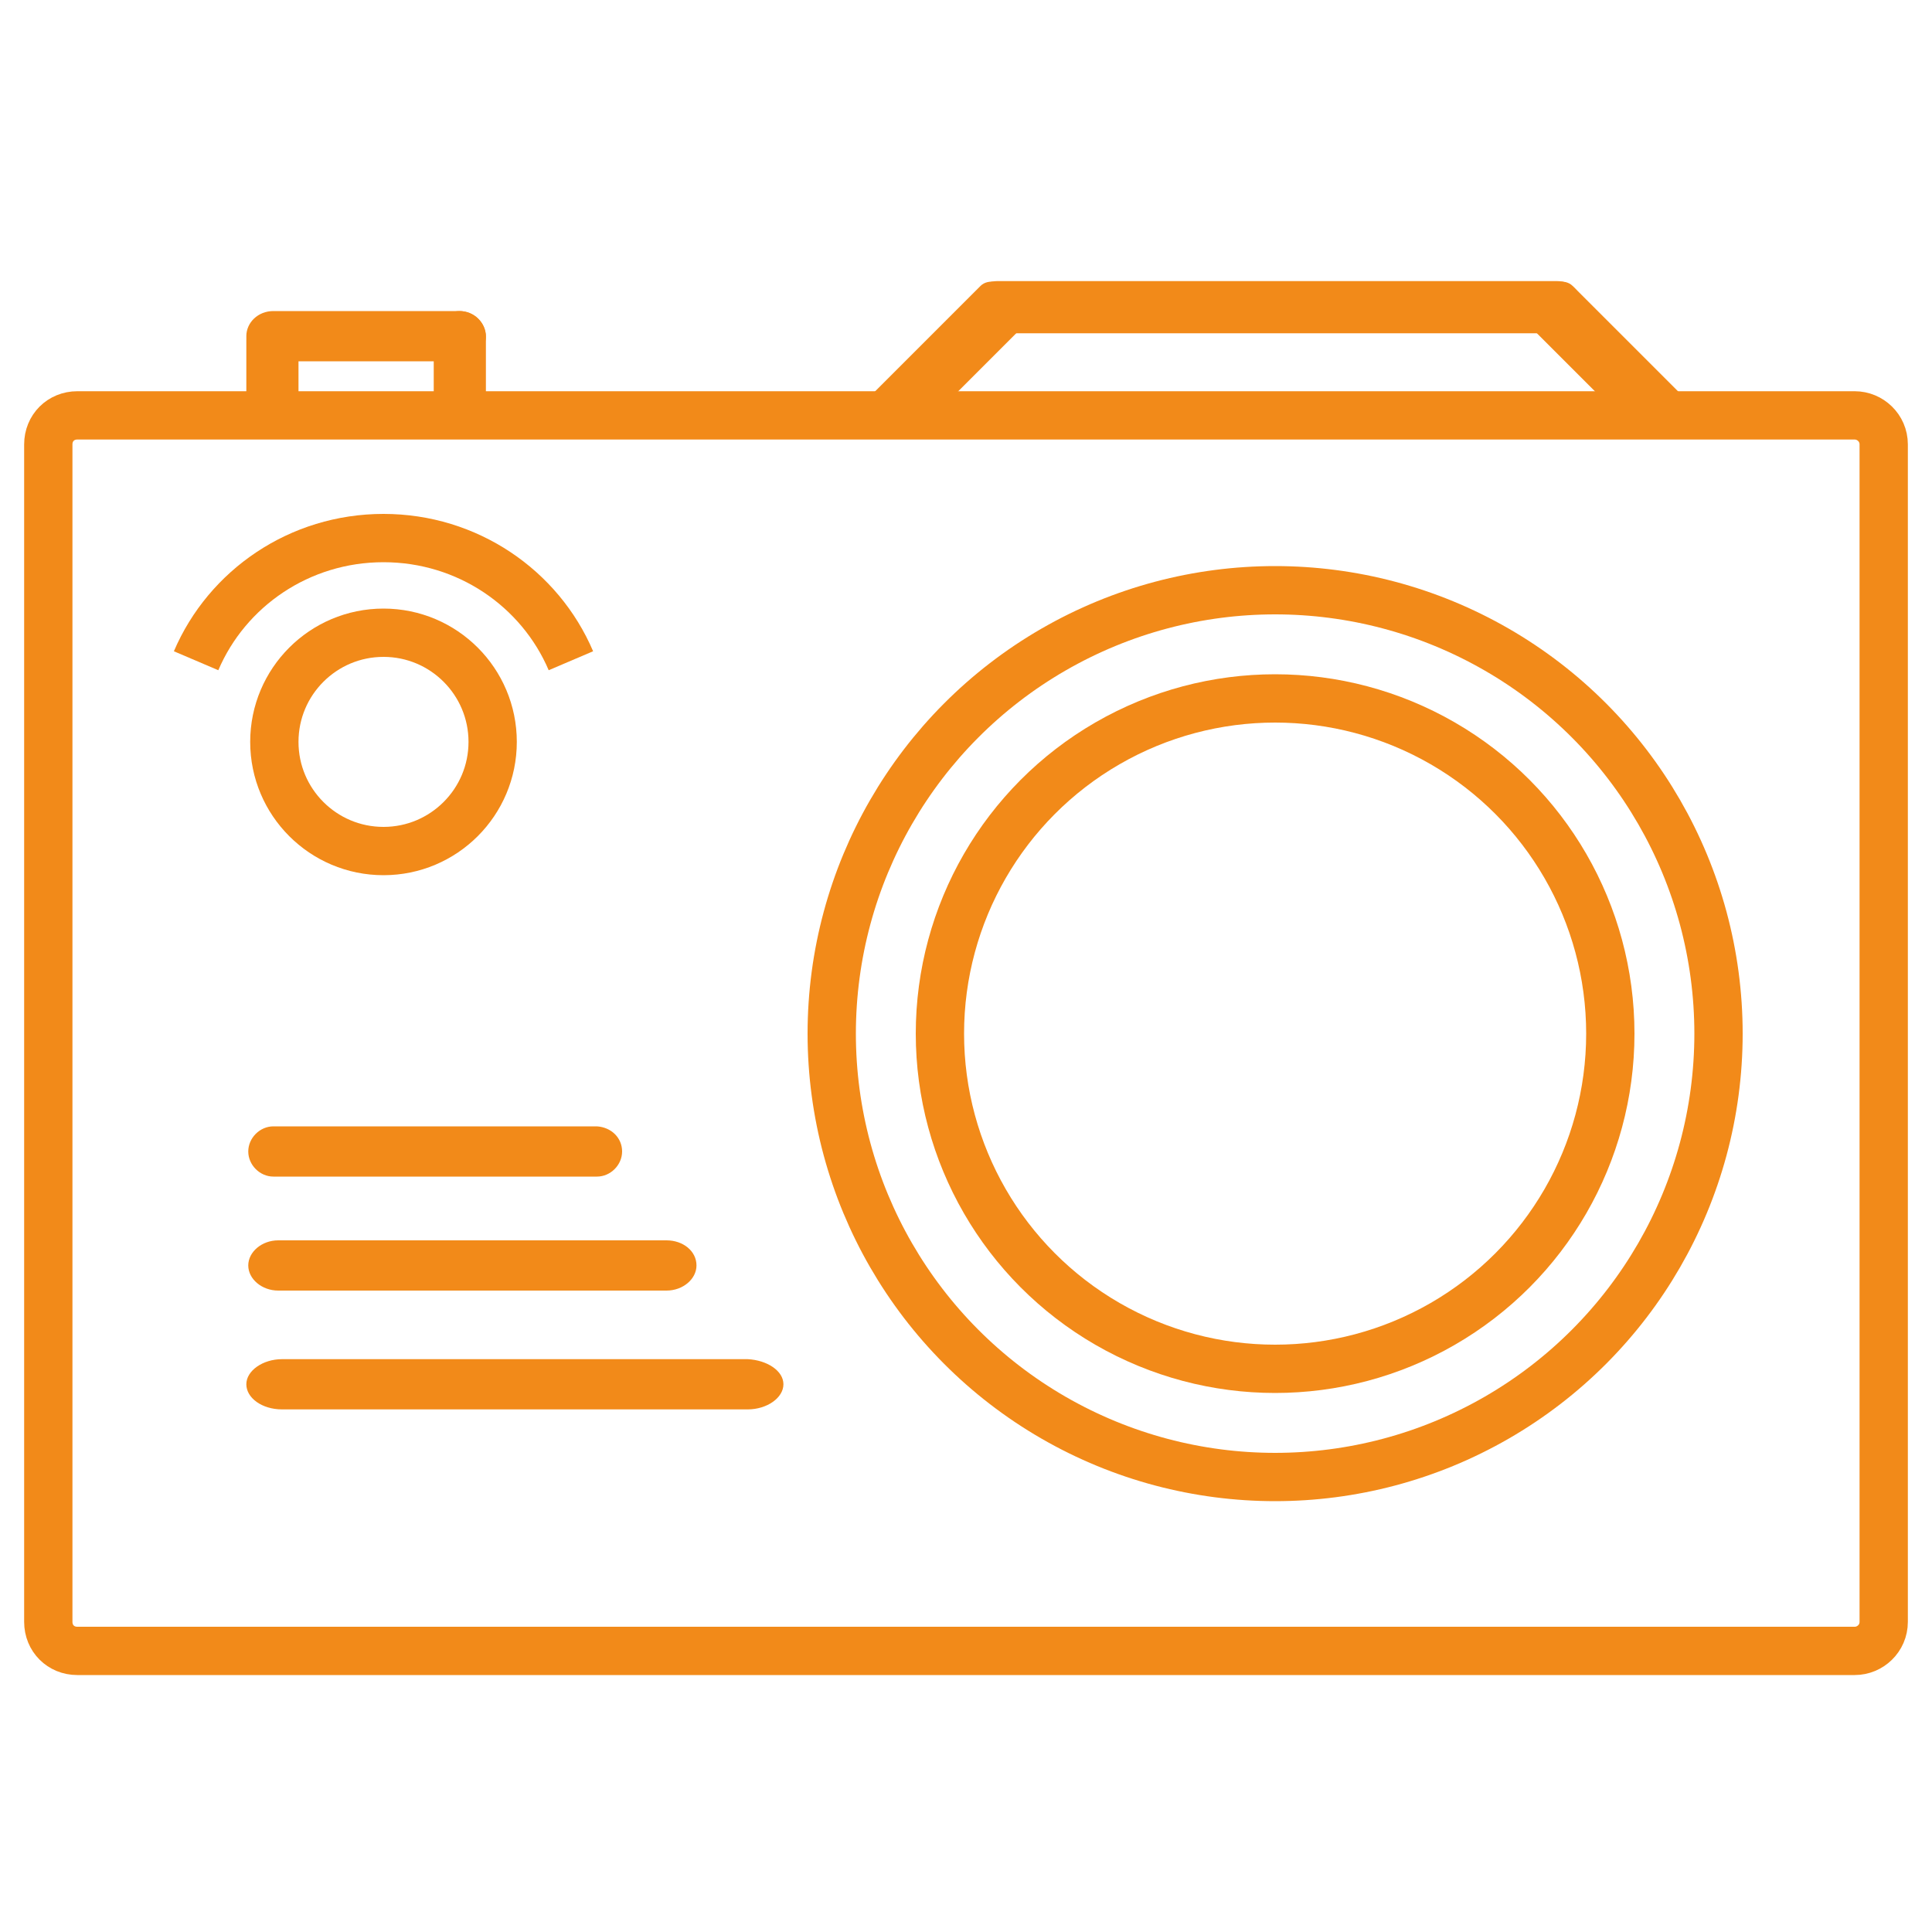 <?xml version="1.0" encoding="utf-8"?>
<!-- Generator: Adobe Illustrator 19.2.1, SVG Export Plug-In . SVG Version: 6.00 Build 0)  -->
<svg version="1.1" id="Layer_1" xmlns="http://www.w3.org/2000/svg" xmlns:xlink="http://www.w3.org/1999/xlink" x="0px" y="0px"
	 viewBox="0 0 200 200" style="enable-background:new 0 0 200 200;" xml:space="preserve">
<style type="text/css">
	.st0{fill:#F28A19;}
	.st1{fill:none;stroke:#F28A19;stroke-width:5;stroke-miterlimit:10;}
</style>
<path class="st0" d="M94.9,44.8c-0.8,0.8-2.4,0.5-3.6-0.7l0,0c-1.2-1.2-1.5-2.8-0.7-3.6l10.9-10.9c0.8-0.8,2.4-0.5,3.6,0.7l0,0
	c1.2,1.2,1.5,2.8,0.7,3.6L94.9,44.8z"/>
<path class="st0" d="M169.4,44.8c0.8,0.8,2.4,0.5,3.6-0.7l0,0c1.2-1.2,1.5-2.8,0.7-3.6l-10.9-10.9c-0.8-0.8-2.4-0.5-3.6,0.7l0,0
	c-1.2,1.2-1.5,2.8-0.7,3.6L169.4,44.8z"/>
<path class="st0" d="M163.8,31.8c0,1.5-1.2,2.7-2.6,2.7h-58c-1.4,0-2.6-1.2-2.6-2.7l0,0c0-1.5,1.2-2.7,2.6-2.7h58
	C162.7,29.1,163.8,30.3,163.8,31.8L163.8,31.8z"/>
<path class="st0" d="M25.5,35.2c0-1.5,1.2-2.7,2.7-2.7l0,0c1.5,0,2.7,1.2,2.7,2.7v7.4c0,1.5-1.2,2.7-2.7,2.7l0,0
	c-1.5,0-2.7-1.2-2.7-2.7V35.2z"/>
<path class="st0" d="M44.9,34.9c0-1.5,1.2-2.7,2.7-2.7l0,0c1.5,0,2.7,1.2,2.7,2.7v7.4c0,1.5-1.2,2.7-2.7,2.7l0,0
	c-1.5,0-2.7-1.2-2.7-2.7V34.9z"/>
<path class="st0" d="M25.5,34.8c0-1.4,1.2-2.6,2.8-2.6h19.2c1.5,0,2.8,1.2,2.8,2.6l0,0c0,1.4-1.2,2.6-2.8,2.6H28.3
	C26.7,37.4,25.5,36.2,25.5,34.8L25.5,34.8z"/>
<g>
	<path class="st1" d="M195,167.9c0,1.7-1.4,3-3,3H8c-1.7,0-3-1.3-3-3V46c0-1.7,1.3-3,3-3h184c1.6,0,3,1.3,3,3V167.9z"/>
</g>
<circle class="st1" cx="132" cy="107" r="45.9"/>
<circle class="st1" cx="132" cy="107" r="34.7"/>
<circle class="st1" cx="39.7" cy="76.8" r="11.3"/>
<path class="st0" d="M64.4,119.2c0,1.4-1.2,2.6-2.6,2.6H28.3c-1.4,0-2.6-1.2-2.6-2.6l0,0c0-1.4,1.2-2.6,2.6-2.6h33.5
	C63.3,116.7,64.4,117.8,64.4,119.2L64.4,119.2z"/>
<path class="st0" d="M72.1,131c0,1.4-1.4,2.6-3.1,2.6H28.8c-1.7,0-3.1-1.2-3.1-2.6l0,0c0-1.4,1.4-2.6,3.1-2.6H69
	C70.7,128.4,72.1,129.5,72.1,131L72.1,131z"/>
<path class="st0" d="M81.1,143.3c0,1.4-1.7,2.6-3.7,2.6H29.2c-2.1,0-3.7-1.2-3.7-2.6l0,0c0-1.4,1.7-2.6,3.7-2.6h48.2
	C79.4,140.8,81.1,141.9,81.1,143.3L81.1,143.3z"/>
<path class="st1" d="M20.3,68.4c3.2-7.5,10.7-12.7,19.4-12.7c8.7,0,16.2,5.2,19.4,12.7"/>
</svg>
